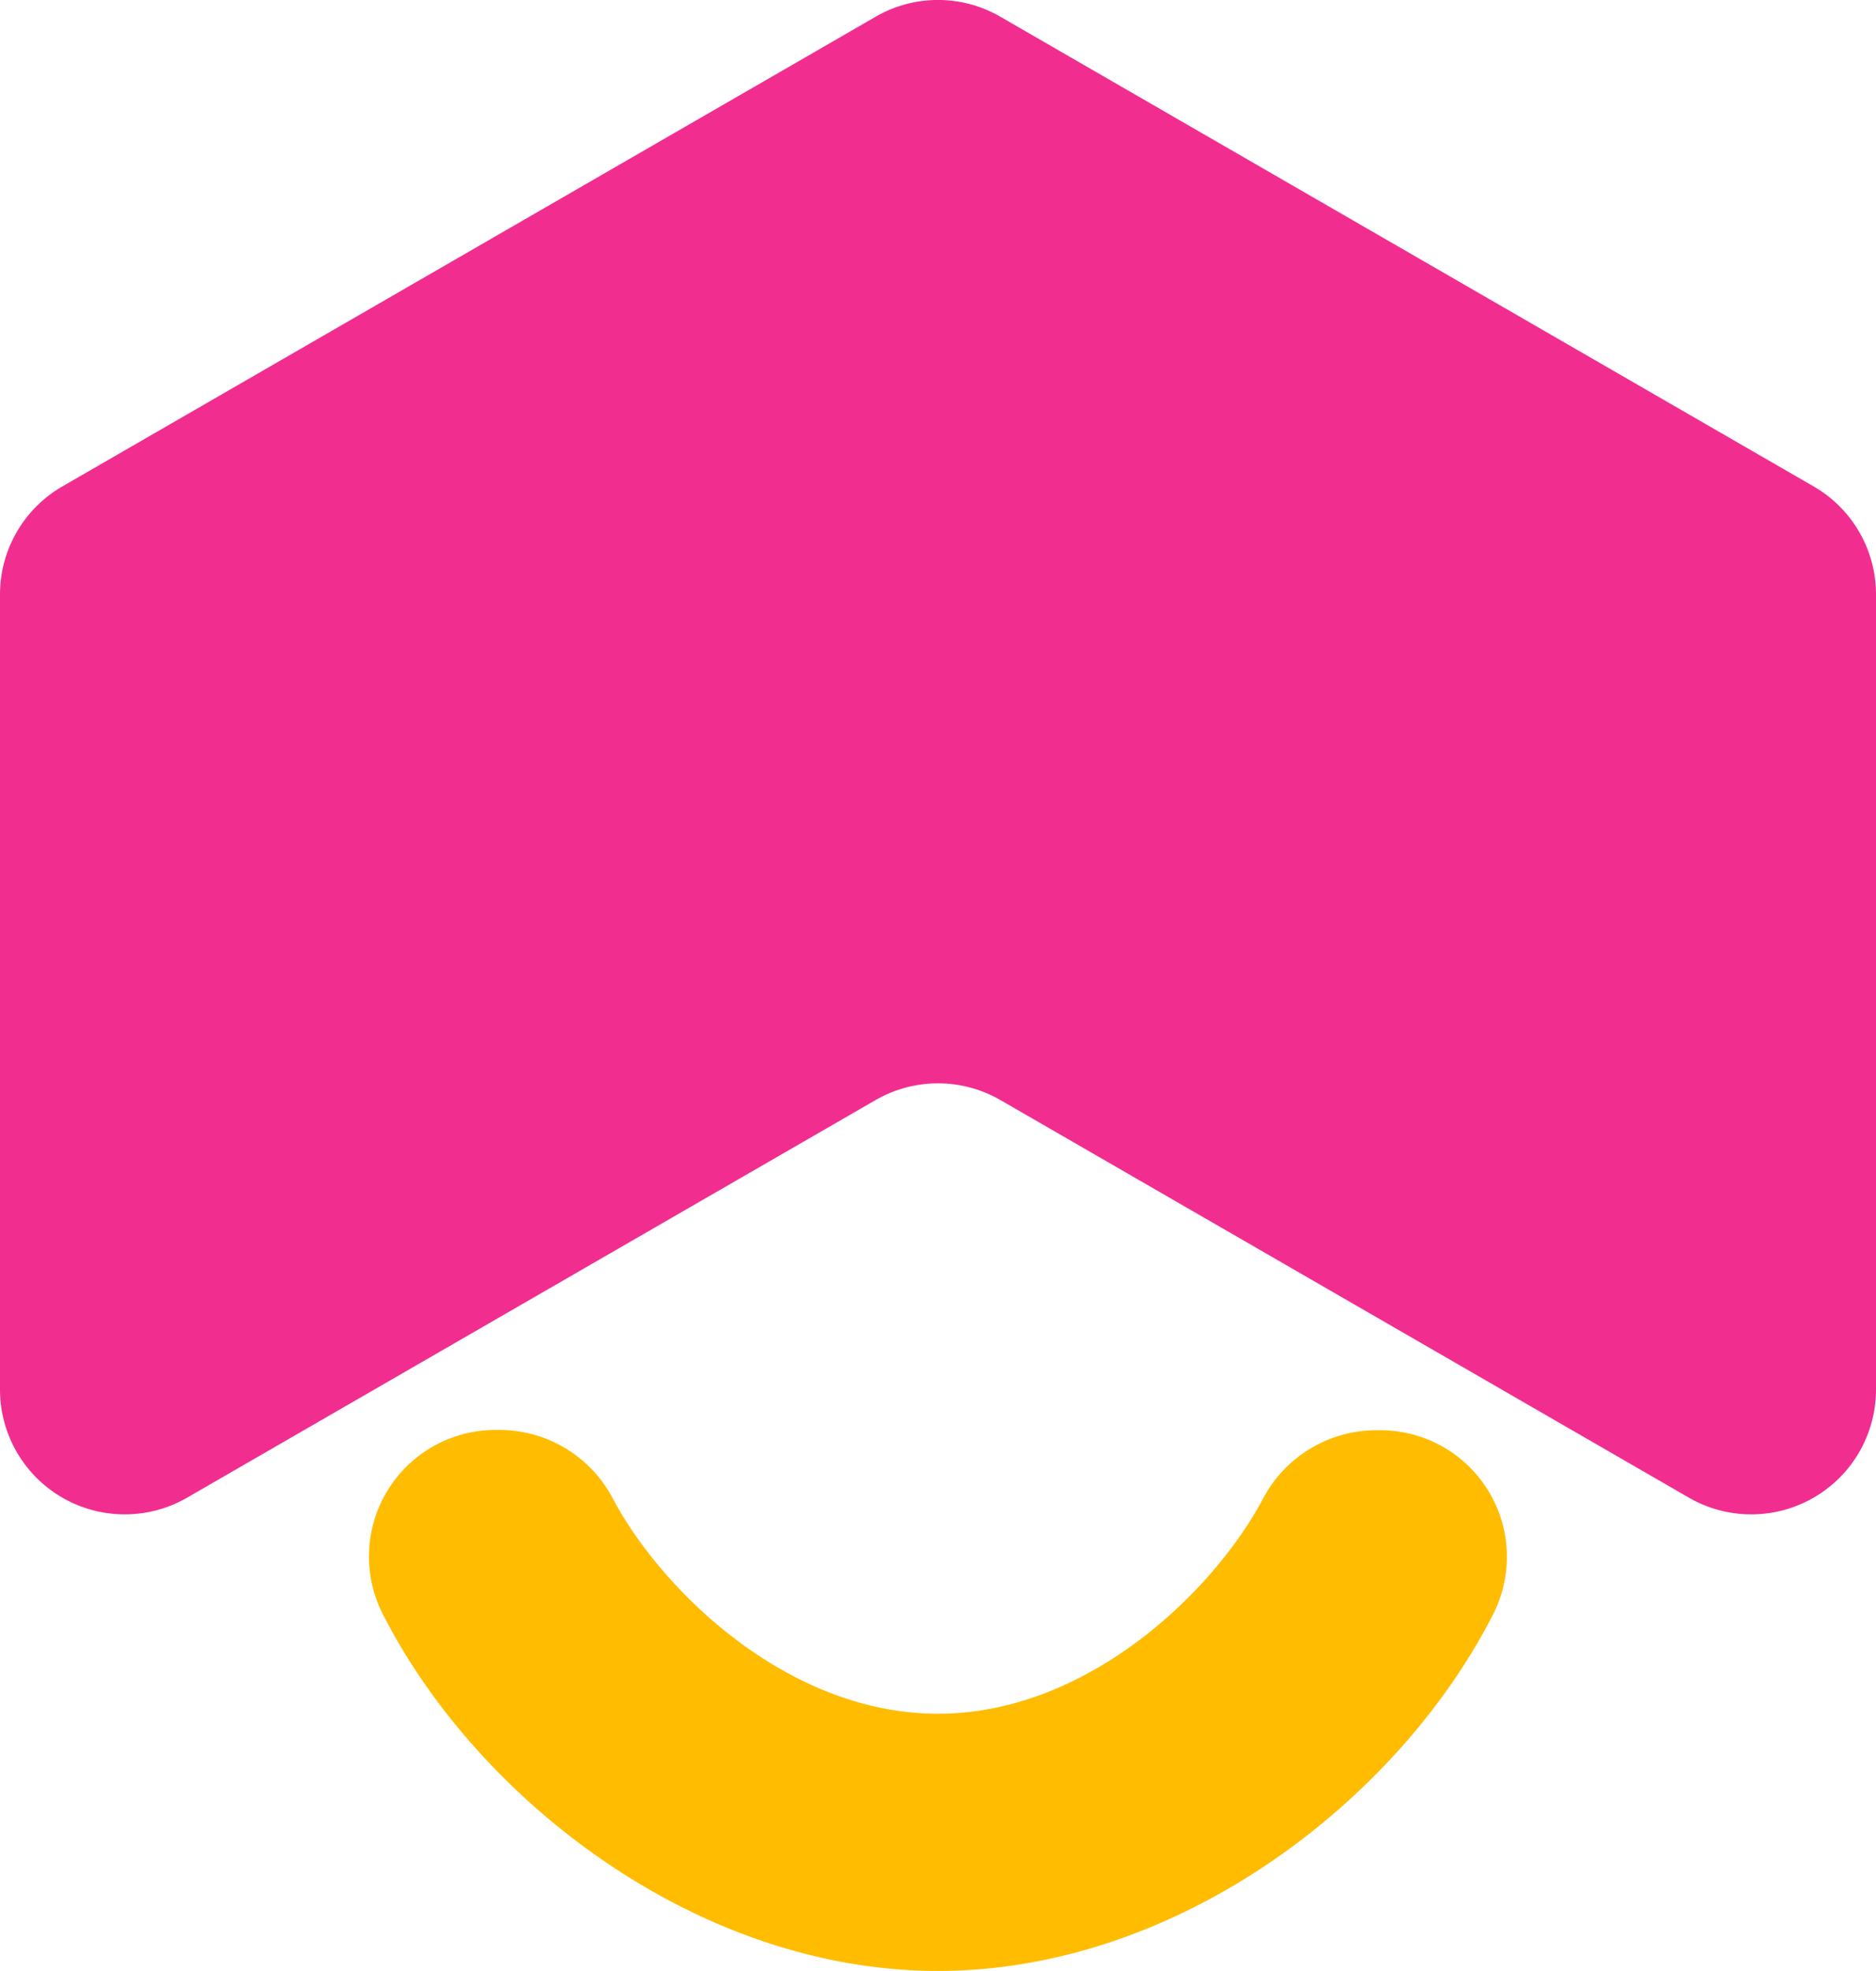 <svg xmlns="http://www.w3.org/2000/svg" viewBox="0 0 194 203.75"><defs><style>.cls-1{fill:#f12e90;}.cls-2{fill:#ffbc00;}</style></defs><g id="Layer_2" data-name="Layer 2"><g id="Layer_1-2" data-name="Layer 1"><path class="cls-1" d="M0,143.67V61.46A12.89,12.89,0,0,1,6.45,50.29L90.55,1.73a12.87,12.87,0,0,1,12.9,0l84.1,48.56A12.89,12.89,0,0,1,194,61.46v82.21a12.9,12.9,0,0,1-19.35,11.17l-71.2-41.11a12.92,12.92,0,0,0-12.9,0l-71.2,41.11A12.9,12.9,0,0,1,0,143.67Z"/><path class="cls-2" d="M51.31,147.84h.44A13.24,13.24,0,0,1,63.41,155c5.09,9.54,18.12,22.18,33.59,22.18s28.5-12.64,33.58-22.18a13.27,13.27,0,0,1,11.66-7.13h.45a13.09,13.09,0,0,1,11.78,18.9c-9.76,19.29-32.58,37-57.47,37s-47.71-17.73-57.47-37A13.09,13.09,0,0,1,51.31,147.84Z"/></g></g></svg>